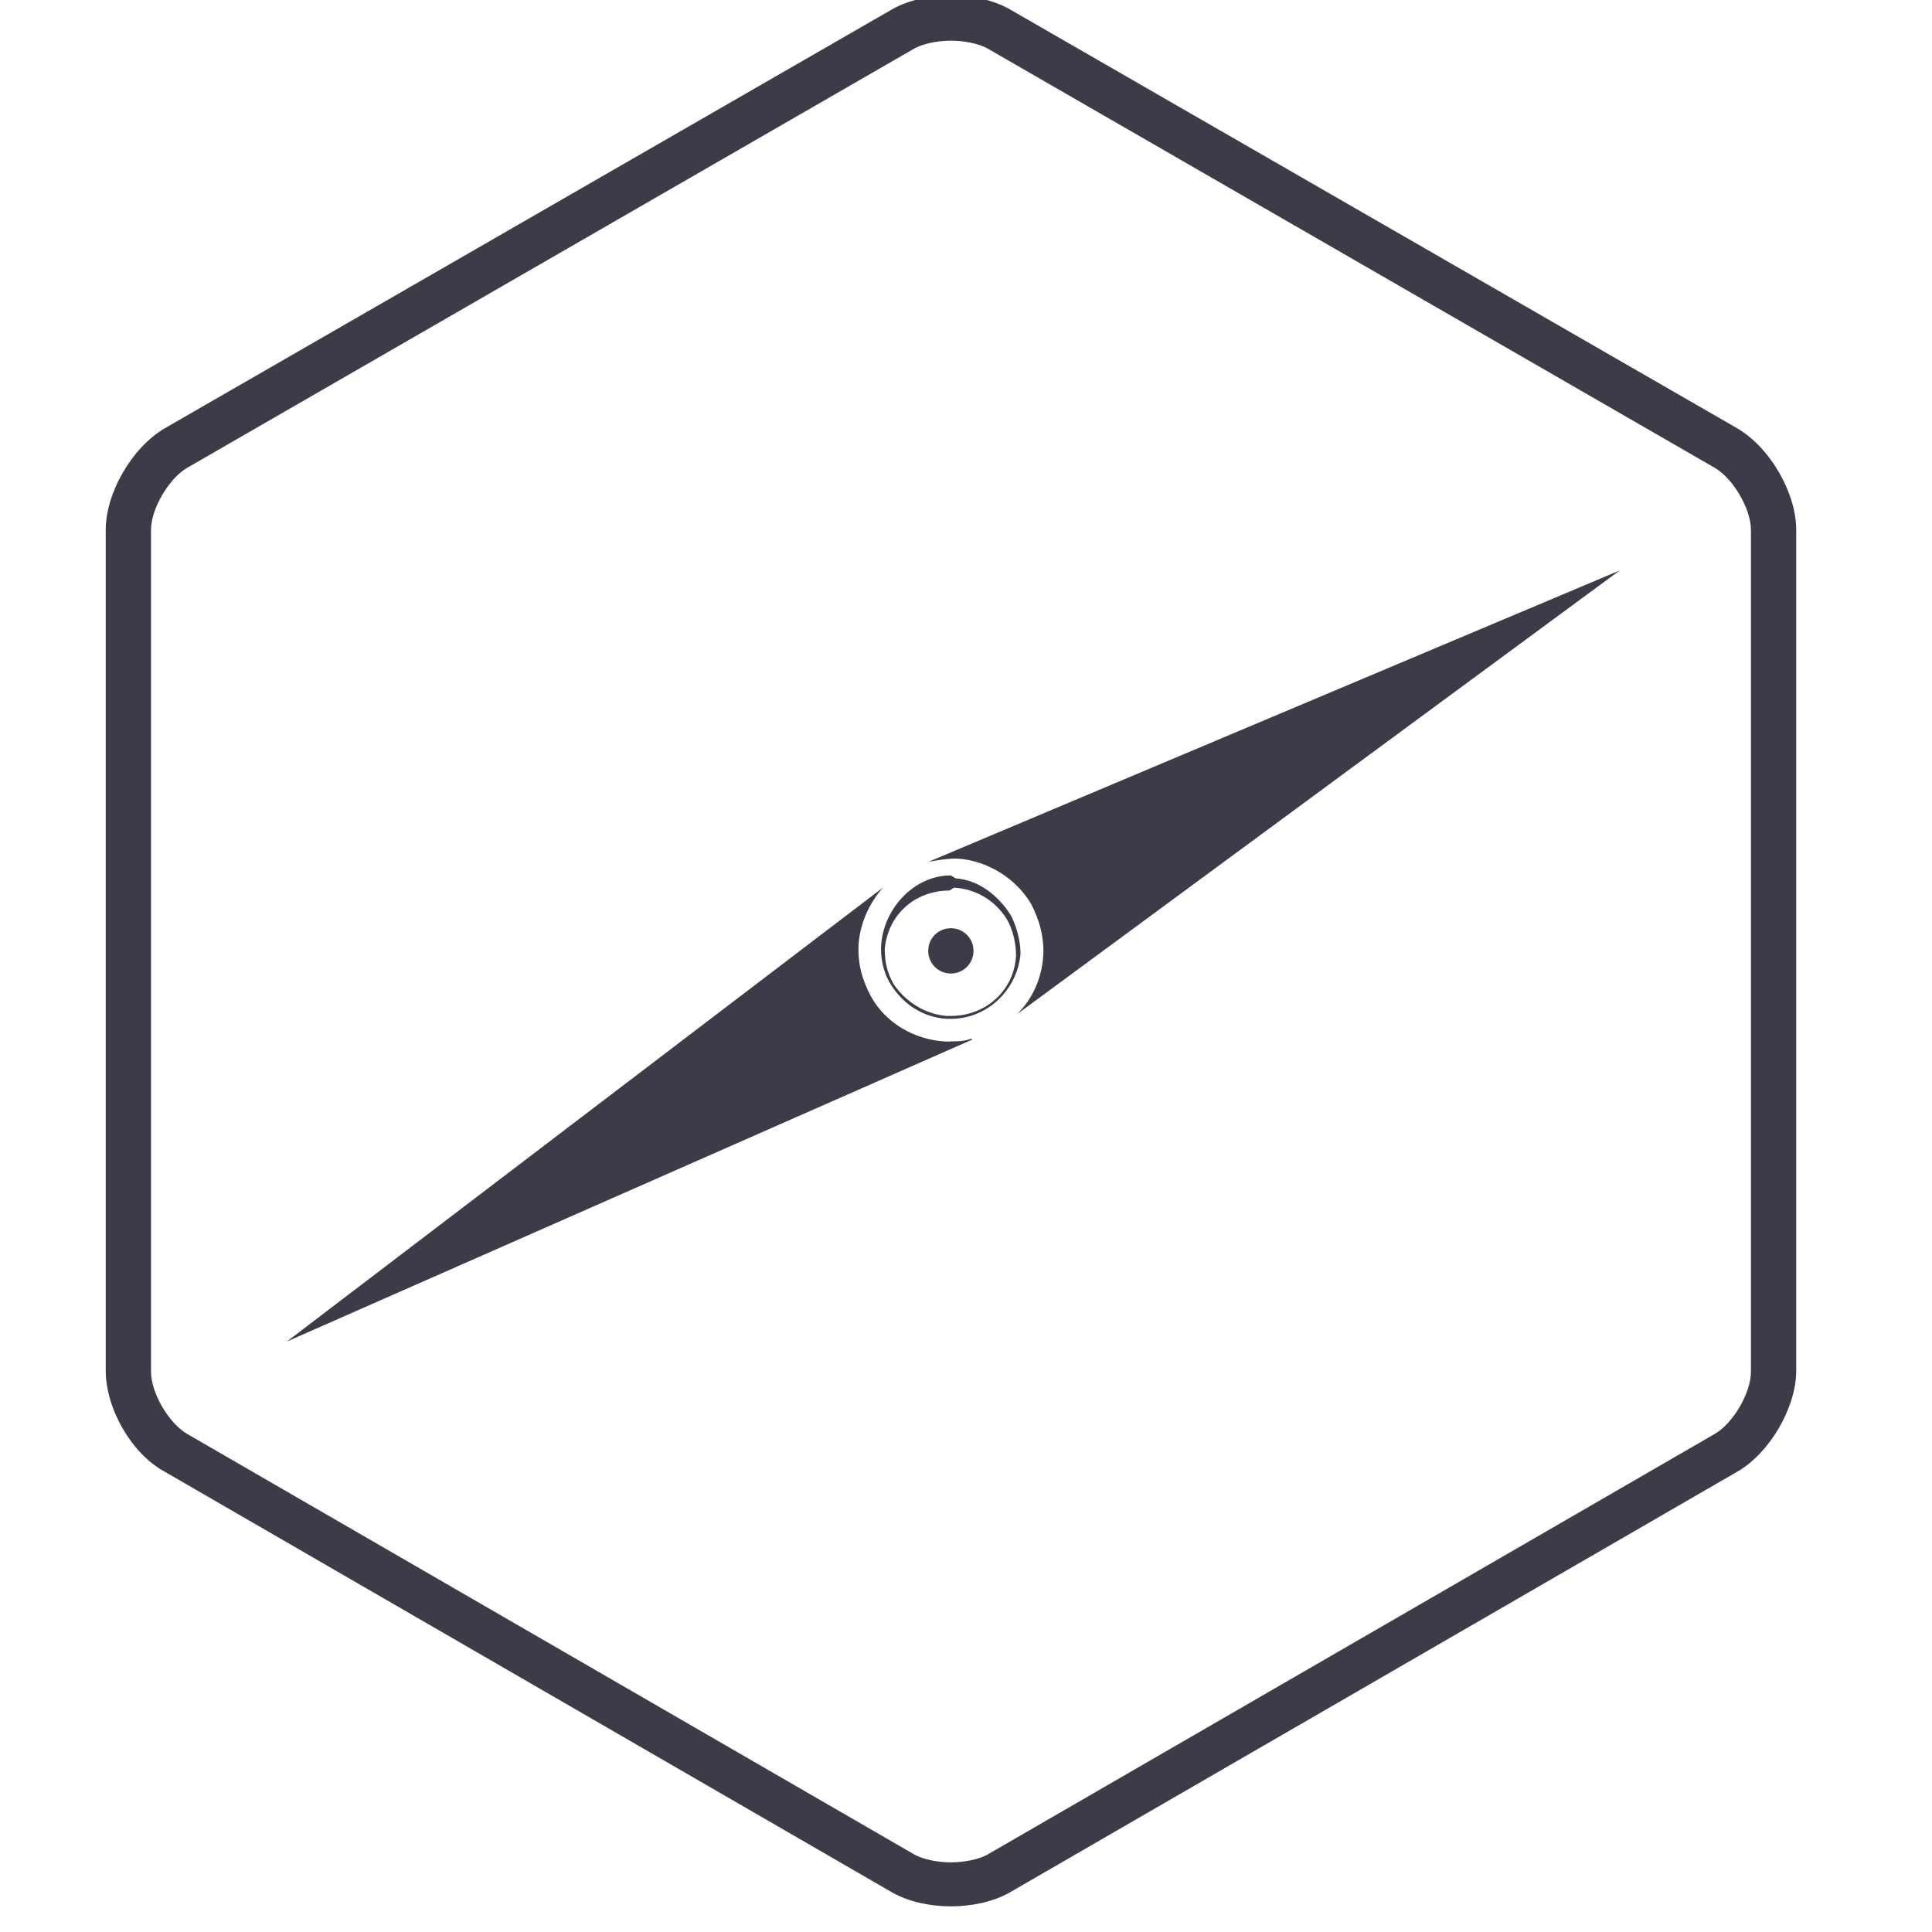 <svg height="18" viewBox="0 0 18 18" width="18" xmlns="http://www.w3.org/2000/svg"><g fill="#3d3b47"><path d="m16.188 3.992-6.781-3.906c-.152-.086-.352-.129-.547-.129s-.395.043-.547.129l-6.781 3.906c-.309.184-.547.605-.547.945v7.832c0 .352.238.773.547.941l6.781 3.922c.152.086.352.129.547.129s.395-.043.547-.129l6.781-3.922c.293-.168.547-.59.547-.941v-7.832c0-.34-.238-.762-.547-.945m.125 8.789c0 .199-.168.48-.336.578l-6.781 3.922c-.082.043-.211.07-.336.07s-.254-.027-.336-.07l-6.781-3.922c-.168-.098-.336-.379-.336-.578v-7.844c0-.199.168-.48.336-.578l6.781-3.91c.082-.043.211-.07.336-.07s.254.027.336.07l6.781 3.91c.168.098.336.379.336.578zm-6.891-4.246c-.113-.184-.297-.336-.52-.352l-.043-.027c-.336 0-.617.297-.648.633-.012.125.016.266.086.379.113.184.297.309.52.324h.043c.336 0 .617-.266.648-.605 0-.113-.031-.238-.086-.352m-.562.93h-.043c-.195-.016-.379-.129-.492-.297-.055-.098-.082-.195-.082-.324.027-.32.281-.547.602-.547l.043-.027c.199.012.379.113.492.293.059.102.086.227.086.34-.016.324-.281.562-.605.562m.156.168"/><path d="m9.07 8.859c0 .117-.094.211-.211.211s-.211-.094-.211-.211.094-.211.211-.211.211.094.211.211zm0 0"/><path d="m8.859 9.703h-.055c-.281-.016-.551-.168-.691-.422-.082-.156-.125-.309-.113-.492.016-.195.102-.379.227-.52l-5.555 4.23 6.383-2.812v-.012c-.07.027-.125.027-.195.027m-.211-1.672c.086-.016.168-.031.266-.031.281.016.551.184.691.422.082.156.125.324.113.492-.016.211-.102.395-.242.535l5.613-4.133zm0 0"/></g></svg>
